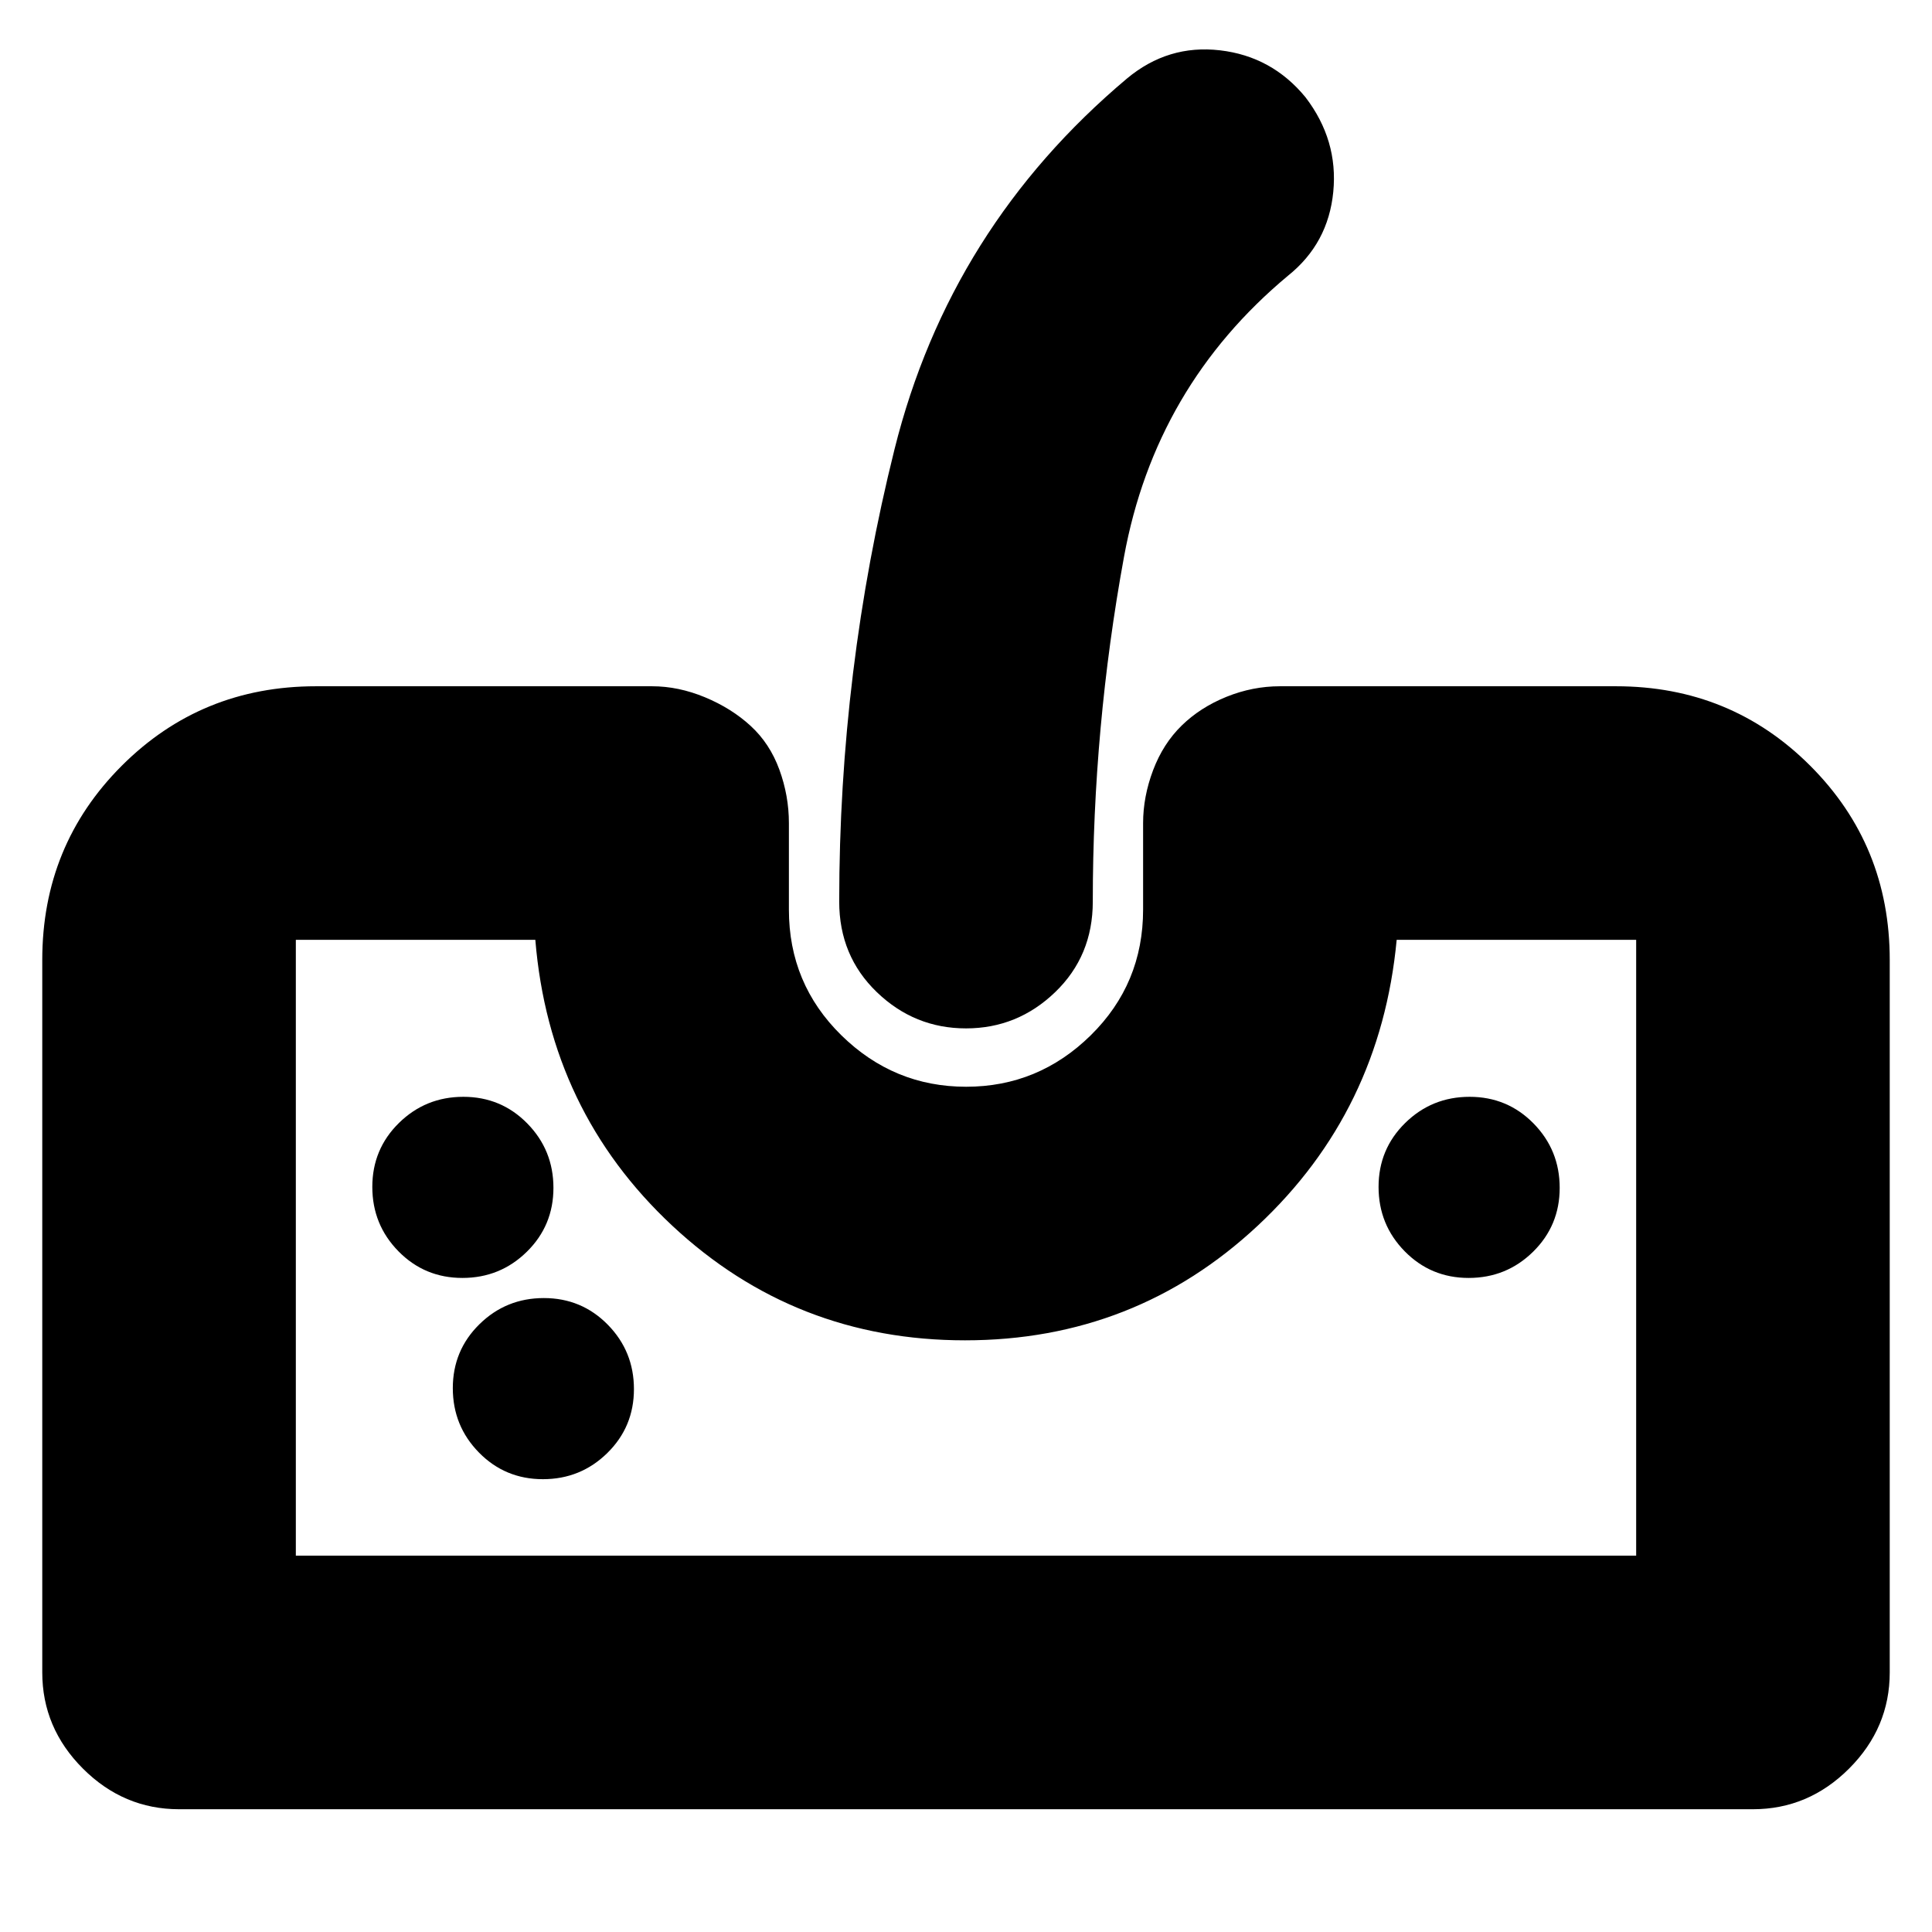 <svg xmlns="http://www.w3.org/2000/svg" height="24" viewBox="0 -960 960 960" width="24"><path d="M89-61q-27.6 0-47.8-20.2Q21-101.4 21-129v-354q0-57 39.5-96.5T157-619h167q13.12 0 26.3 5.47 13.18 5.48 22.7 14.23t14.26 21.72Q392-564.6 392-551v43q0 36.83 26.06 62.42 26.06 25.58 62 25.58T542-445.58q26-25.59 26-62.42v-43q0-13.12 4.97-26.3 4.98-13.17 14.23-22.2 9.25-9.02 22.22-14.26Q622.4-619 636-619h167q57 0 96.5 39.5T939-483v354q0 27.6-20.2 47.8Q898.6-61 871-61H89Zm58-126h666v-306H694q-8 85-69 142t-145.5 57Q395-294 334-351t-68-142H147v306Zm333-262q-25.6 0-44.3-18-18.7-18-18.7-45 0-114.68 27.5-224.84T560-921q20.4-17 46.2-14 25.8 3 42.48 23.31 16.32 21.31 13.82 47T640-823q-66 55-81.5 139.74Q543-598.53 543-512q0 27-18.7 45T480-449ZM229.77-325q18.76 0 32-13Q275-351 275-369.77q0-18.76-13-32Q249-415 230.23-415q-18.76 0-32 13Q185-389 185-370.23q0 18.76 13 32Q211-325 229.77-325Zm40 100q18.76 0 32-13Q315-251 315-269.77q0-18.76-13-32Q289-315 270.23-315q-18.76 0-32 13Q225-289 225-270.23q0 18.76 13 32Q251-225 269.77-225Zm460-100q18.76 0 32-13Q775-351 775-369.77q0-18.76-13-32Q749-415 730.23-415q-18.76 0-32 13Q685-389 685-370.23q0 18.76 13 32Q711-325 729.77-325ZM147-187h666-666Z"/></svg>